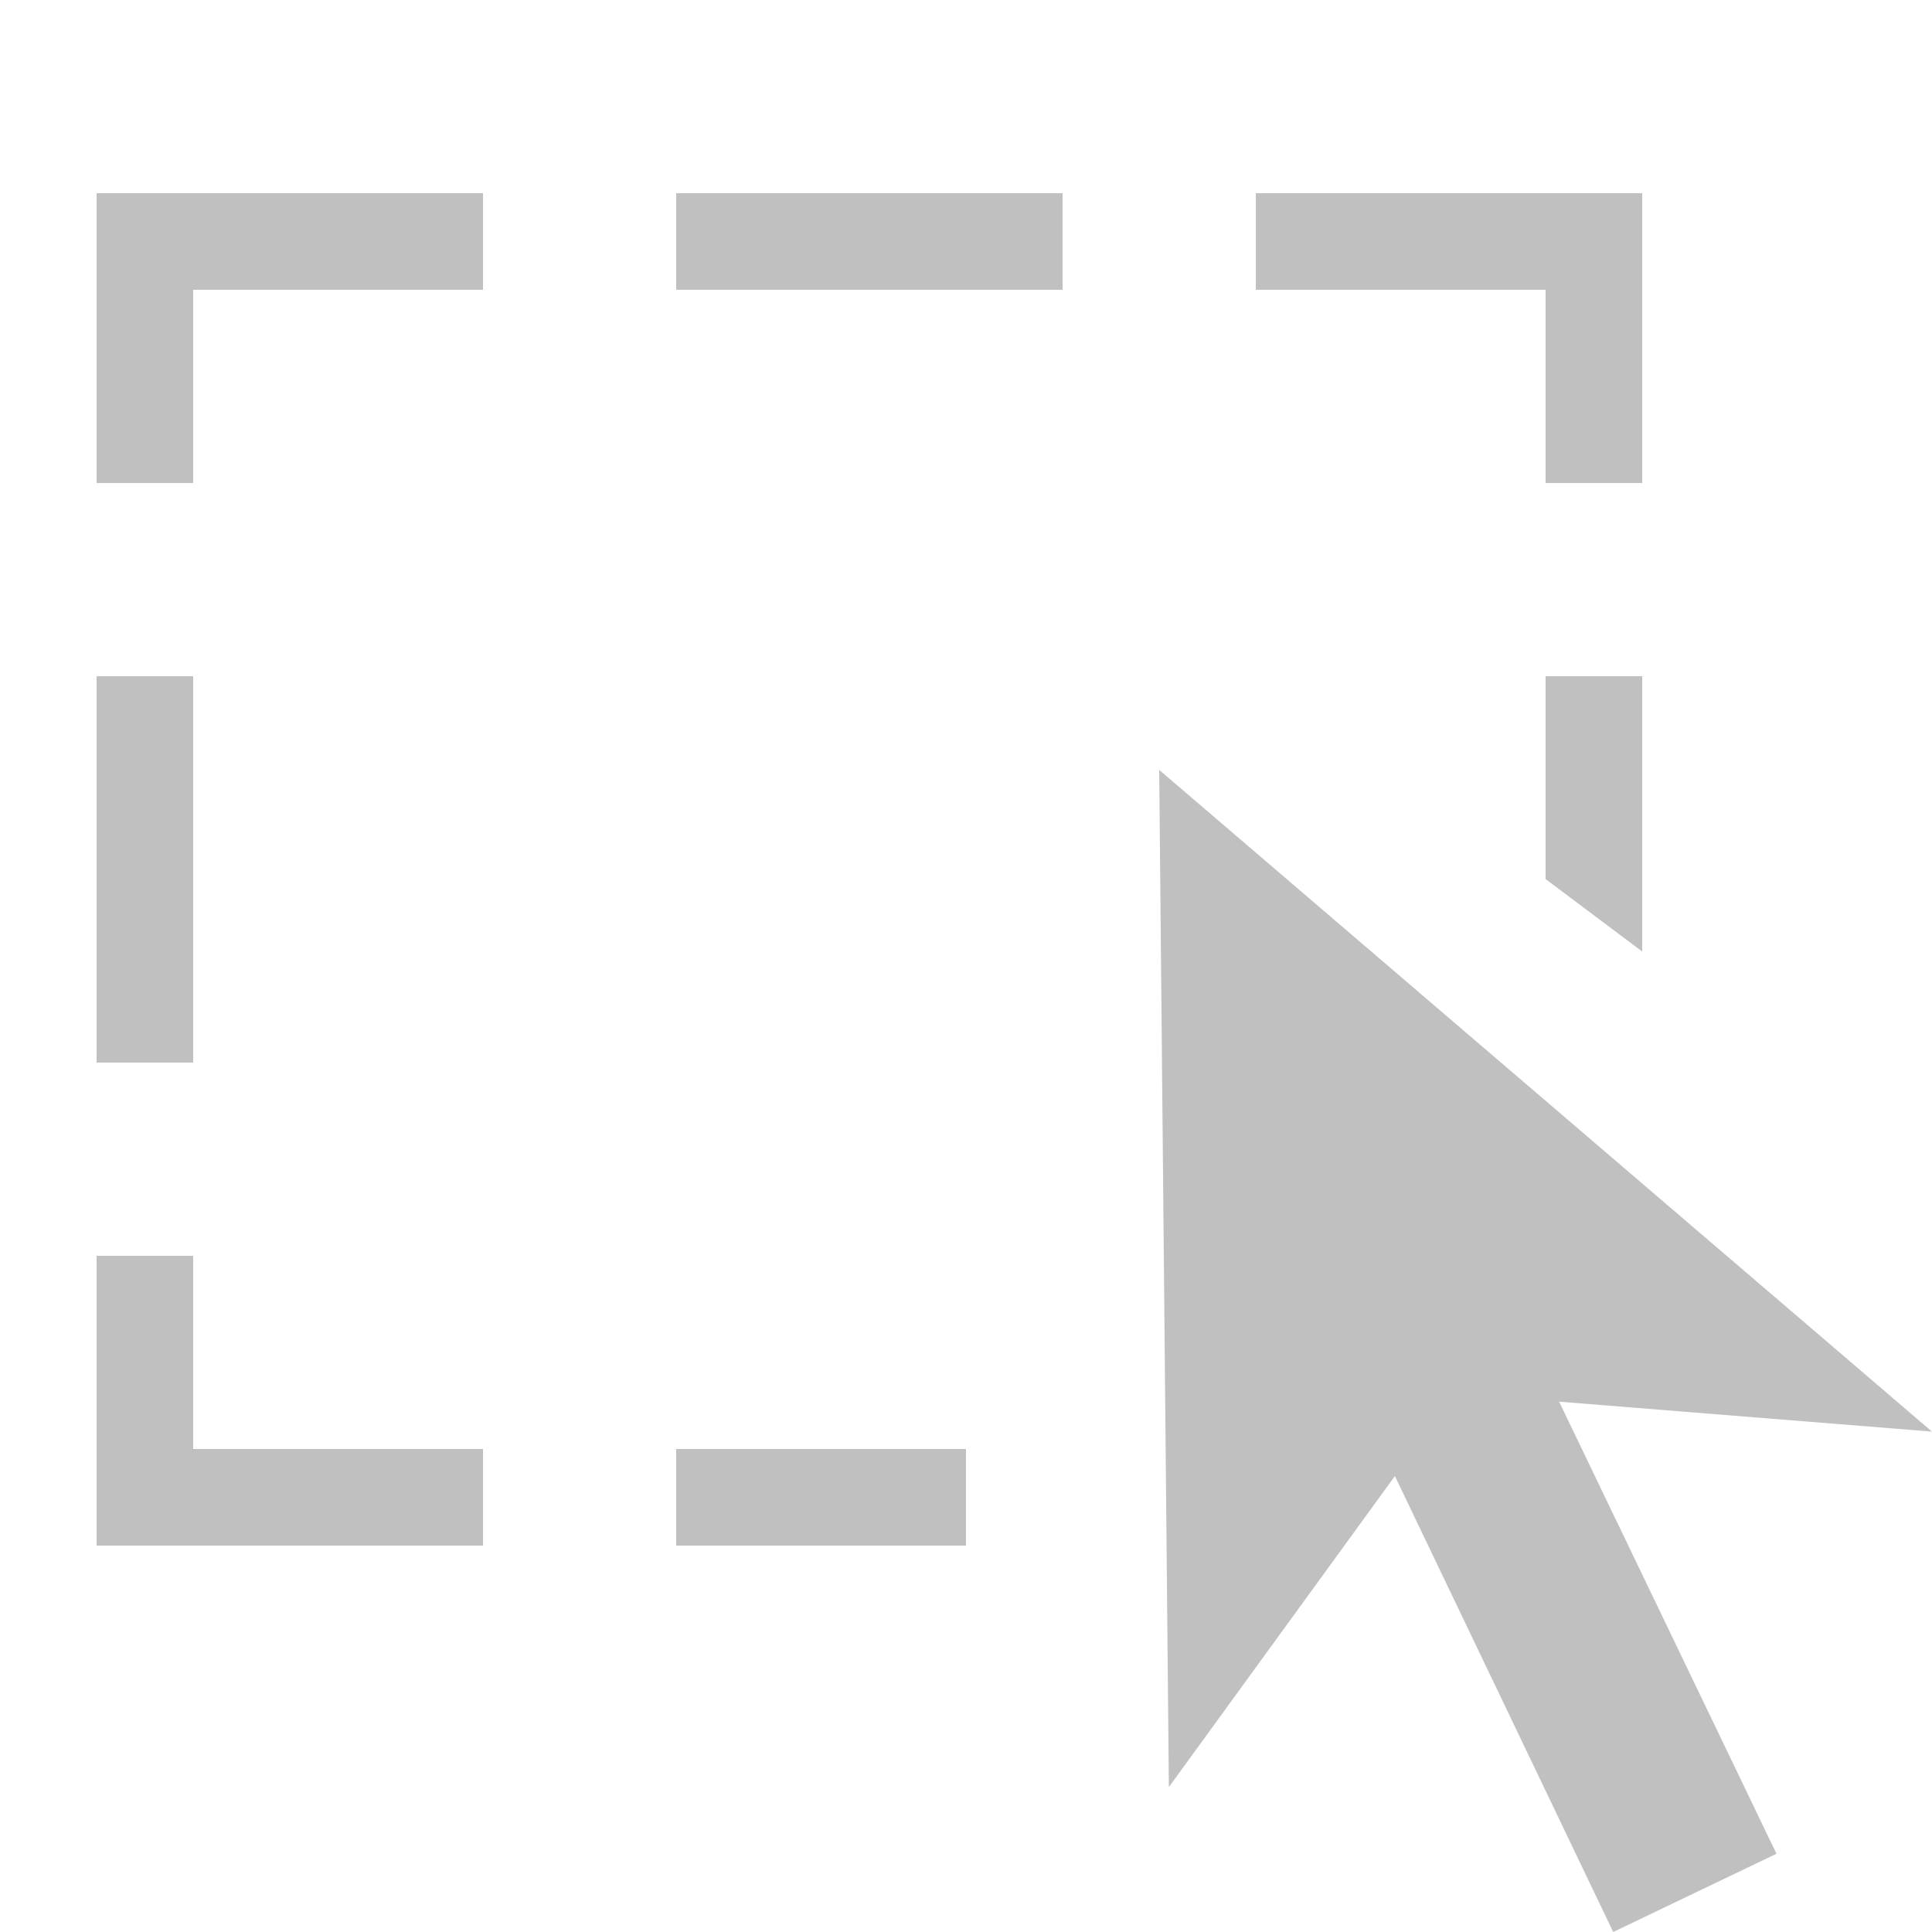 <svg width="20" height="20" viewBox="0 0 20 20" fill="none" xmlns="http://www.w3.org/2000/svg">
<g clip-path="url(#clip0_11945_10632)">
<path d="M20 14.82L12 7.97L12.1 18.5L14.44 15.28L16.7 20L18.39 19.19L16.14 14.51L20 14.82Z" fill="#C0C0C0"/>
<path fill-rule="evenodd" clip-rule="evenodd" d="M7 3H11V2H7V3ZM7 16H10V15H7V16ZM2 7H1V11H2V7ZM16 9.1L17 9.85V7H16V9.1ZM1 2V5H2V3H5V2H1ZM16 2H13V3H16V5H17V2H16ZM2 13H1V16H5V15H2V13Z" fill="#C0C0C0"/>
</g>
<defs>
<clipPath id="clip0_11945_10632">
<rect width="20" height="20" fill="white"/>
</clipPath>
</defs>
</svg>
